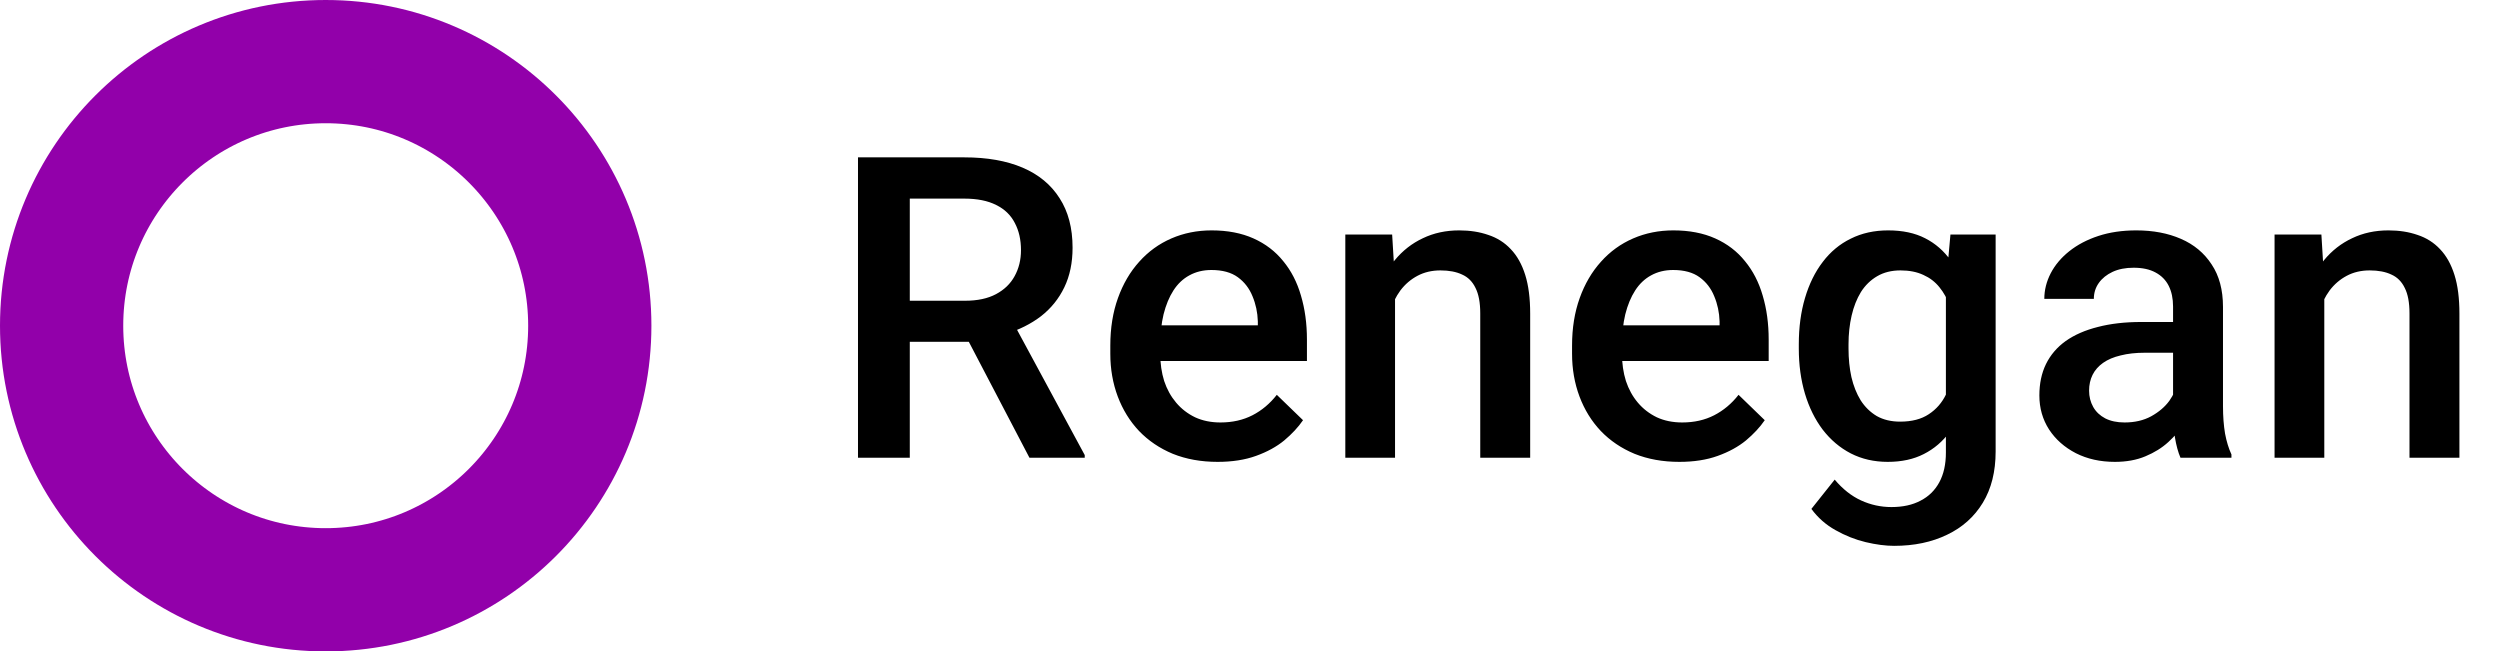 <svg width="142" height="37" viewBox="0 0 142 37" fill="none" xmlns="http://www.w3.org/2000/svg">
<path d="M48.734 8.938H54.77C56.066 8.938 57.172 9.133 58.086 9.523C59 9.914 59.699 10.492 60.184 11.258C60.676 12.016 60.922 12.953 60.922 14.07C60.922 14.922 60.766 15.672 60.453 16.32C60.141 16.969 59.699 17.516 59.129 17.961C58.559 18.398 57.879 18.738 57.09 18.98L56.199 19.414H50.773L50.75 17.082H54.816C55.52 17.082 56.105 16.957 56.574 16.707C57.043 16.457 57.395 16.117 57.629 15.688C57.871 15.25 57.992 14.758 57.992 14.211C57.992 13.617 57.875 13.102 57.641 12.664C57.414 12.219 57.062 11.879 56.586 11.645C56.109 11.402 55.504 11.281 54.77 11.281H51.676V26H48.734V8.938ZM58.473 26L54.465 18.336L57.547 18.324L61.613 25.848V26H58.473ZM69.16 26.234C68.223 26.234 67.375 26.082 66.617 25.777C65.867 25.465 65.227 25.031 64.695 24.477C64.172 23.922 63.77 23.27 63.488 22.52C63.207 21.77 63.066 20.961 63.066 20.094V19.625C63.066 18.633 63.211 17.734 63.5 16.93C63.789 16.125 64.191 15.438 64.707 14.867C65.223 14.289 65.832 13.848 66.535 13.543C67.238 13.238 68 13.086 68.82 13.086C69.727 13.086 70.519 13.238 71.199 13.543C71.879 13.848 72.441 14.277 72.887 14.832C73.34 15.379 73.676 16.031 73.894 16.789C74.121 17.547 74.234 18.383 74.234 19.297V20.504H64.438V18.477H71.445V18.254C71.43 17.746 71.328 17.27 71.141 16.824C70.961 16.379 70.684 16.02 70.309 15.746C69.934 15.473 69.434 15.336 68.809 15.336C68.34 15.336 67.922 15.438 67.555 15.641C67.195 15.836 66.894 16.121 66.652 16.496C66.41 16.871 66.223 17.324 66.09 17.855C65.965 18.379 65.902 18.969 65.902 19.625V20.094C65.902 20.648 65.977 21.164 66.125 21.641C66.281 22.109 66.508 22.52 66.805 22.871C67.102 23.223 67.461 23.5 67.883 23.703C68.305 23.898 68.785 23.996 69.324 23.996C70.004 23.996 70.609 23.859 71.141 23.586C71.672 23.312 72.133 22.926 72.523 22.426L74.012 23.867C73.738 24.266 73.383 24.648 72.945 25.016C72.508 25.375 71.973 25.668 71.34 25.895C70.715 26.121 69.988 26.234 69.16 26.234ZM79.238 16.027V26H76.414V13.32H79.074L79.238 16.027ZM78.734 19.191L77.82 19.18C77.828 18.281 77.953 17.457 78.195 16.707C78.445 15.957 78.789 15.312 79.227 14.773C79.672 14.234 80.203 13.82 80.82 13.531C81.438 13.234 82.125 13.086 82.883 13.086C83.492 13.086 84.043 13.172 84.535 13.344C85.035 13.508 85.461 13.777 85.812 14.152C86.172 14.527 86.445 15.016 86.633 15.617C86.82 16.211 86.914 16.941 86.914 17.809V26H84.078V17.797C84.078 17.188 83.988 16.707 83.809 16.355C83.637 15.996 83.383 15.742 83.047 15.594C82.719 15.438 82.309 15.359 81.816 15.359C81.332 15.359 80.898 15.461 80.516 15.664C80.133 15.867 79.809 16.145 79.543 16.496C79.285 16.848 79.086 17.254 78.945 17.715C78.805 18.176 78.734 18.668 78.734 19.191ZM95.387 26.234C94.449 26.234 93.602 26.082 92.844 25.777C92.094 25.465 91.453 25.031 90.922 24.477C90.398 23.922 89.996 23.27 89.715 22.52C89.434 21.77 89.293 20.961 89.293 20.094V19.625C89.293 18.633 89.438 17.734 89.727 16.93C90.016 16.125 90.418 15.438 90.934 14.867C91.449 14.289 92.059 13.848 92.762 13.543C93.465 13.238 94.227 13.086 95.047 13.086C95.953 13.086 96.746 13.238 97.426 13.543C98.106 13.848 98.668 14.277 99.113 14.832C99.566 15.379 99.902 16.031 100.121 16.789C100.348 17.547 100.461 18.383 100.461 19.297V20.504H90.664V18.477H97.672V18.254C97.656 17.746 97.555 17.27 97.367 16.824C97.188 16.379 96.91 16.02 96.535 15.746C96.16 15.473 95.66 15.336 95.035 15.336C94.566 15.336 94.148 15.438 93.781 15.641C93.422 15.836 93.121 16.121 92.879 16.496C92.637 16.871 92.449 17.324 92.316 17.855C92.191 18.379 92.129 18.969 92.129 19.625V20.094C92.129 20.648 92.203 21.164 92.352 21.641C92.508 22.109 92.734 22.52 93.031 22.871C93.328 23.223 93.688 23.5 94.109 23.703C94.531 23.898 95.012 23.996 95.551 23.996C96.231 23.996 96.836 23.859 97.367 23.586C97.898 23.312 98.359 22.926 98.75 22.426L100.238 23.867C99.965 24.266 99.609 24.648 99.172 25.016C98.734 25.375 98.199 25.668 97.566 25.895C96.941 26.121 96.215 26.234 95.387 26.234ZM110.785 13.32H113.352V25.648C113.352 26.789 113.109 27.758 112.625 28.555C112.141 29.352 111.465 29.957 110.598 30.371C109.73 30.793 108.727 31.004 107.586 31.004C107.102 31.004 106.562 30.934 105.969 30.793C105.383 30.652 104.812 30.426 104.258 30.113C103.711 29.809 103.254 29.406 102.887 28.906L104.211 27.242C104.664 27.781 105.164 28.176 105.711 28.426C106.258 28.676 106.832 28.801 107.434 28.801C108.082 28.801 108.633 28.68 109.086 28.438C109.547 28.203 109.902 27.855 110.152 27.395C110.402 26.934 110.527 26.371 110.527 25.707V16.191L110.785 13.32ZM102.172 19.801V19.555C102.172 18.594 102.289 17.719 102.523 16.93C102.758 16.133 103.094 15.449 103.531 14.879C103.969 14.301 104.5 13.859 105.125 13.555C105.75 13.242 106.457 13.086 107.246 13.086C108.066 13.086 108.766 13.234 109.344 13.531C109.93 13.828 110.418 14.254 110.809 14.809C111.199 15.355 111.504 16.012 111.723 16.777C111.949 17.535 112.117 18.379 112.227 19.309V20.094C112.125 21 111.953 21.828 111.711 22.578C111.469 23.328 111.148 23.977 110.75 24.523C110.352 25.07 109.859 25.492 109.273 25.789C108.695 26.086 108.012 26.234 107.223 26.234C106.449 26.234 105.75 26.074 105.125 25.754C104.508 25.434 103.977 24.984 103.531 24.406C103.094 23.828 102.758 23.148 102.523 22.367C102.289 21.578 102.172 20.723 102.172 19.801ZM104.996 19.555V19.801C104.996 20.379 105.051 20.918 105.16 21.418C105.277 21.918 105.453 22.359 105.688 22.742C105.93 23.117 106.234 23.414 106.602 23.633C106.977 23.844 107.418 23.949 107.926 23.949C108.59 23.949 109.133 23.809 109.555 23.527C109.984 23.246 110.312 22.867 110.539 22.391C110.773 21.906 110.938 21.367 111.031 20.773V18.652C110.984 18.191 110.887 17.762 110.738 17.363C110.598 16.965 110.406 16.617 110.164 16.32C109.922 16.016 109.617 15.781 109.25 15.617C108.883 15.445 108.449 15.359 107.949 15.359C107.441 15.359 107 15.469 106.625 15.688C106.25 15.906 105.941 16.207 105.699 16.59C105.465 16.973 105.289 17.418 105.172 17.926C105.055 18.434 104.996 18.977 104.996 19.555ZM123.43 23.457V17.41C123.43 16.957 123.348 16.566 123.184 16.238C123.02 15.91 122.77 15.656 122.434 15.477C122.105 15.297 121.691 15.207 121.191 15.207C120.73 15.207 120.332 15.285 119.996 15.441C119.66 15.598 119.398 15.809 119.211 16.074C119.023 16.34 118.93 16.641 118.93 16.977H116.117C116.117 16.477 116.238 15.992 116.48 15.523C116.723 15.055 117.074 14.637 117.535 14.27C117.996 13.902 118.547 13.613 119.188 13.402C119.828 13.191 120.547 13.086 121.344 13.086C122.297 13.086 123.141 13.246 123.875 13.566C124.617 13.887 125.199 14.371 125.621 15.02C126.051 15.66 126.266 16.465 126.266 17.434V23.07C126.266 23.648 126.305 24.168 126.383 24.629C126.469 25.082 126.59 25.477 126.746 25.812V26H123.852C123.719 25.695 123.613 25.309 123.535 24.84C123.465 24.363 123.43 23.902 123.43 23.457ZM123.84 18.289L123.863 20.035H121.836C121.312 20.035 120.852 20.086 120.453 20.188C120.055 20.281 119.723 20.422 119.457 20.609C119.191 20.797 118.992 21.023 118.859 21.289C118.727 21.555 118.66 21.855 118.66 22.191C118.66 22.527 118.738 22.836 118.895 23.117C119.051 23.391 119.277 23.605 119.574 23.762C119.879 23.918 120.246 23.996 120.676 23.996C121.254 23.996 121.758 23.879 122.188 23.645C122.625 23.402 122.969 23.109 123.219 22.766C123.469 22.414 123.602 22.082 123.617 21.77L124.531 23.023C124.438 23.344 124.277 23.688 124.051 24.055C123.824 24.422 123.527 24.773 123.16 25.109C122.801 25.438 122.367 25.707 121.859 25.918C121.359 26.129 120.781 26.234 120.125 26.234C119.297 26.234 118.559 26.07 117.91 25.742C117.262 25.406 116.754 24.957 116.387 24.395C116.02 23.824 115.836 23.18 115.836 22.461C115.836 21.789 115.961 21.195 116.211 20.68C116.469 20.156 116.844 19.719 117.336 19.367C117.836 19.016 118.445 18.75 119.164 18.57C119.883 18.383 120.703 18.289 121.625 18.289H123.84ZM132.02 16.027V26H129.195V13.32H131.855L132.02 16.027ZM131.516 19.191L130.602 19.18C130.609 18.281 130.734 17.457 130.977 16.707C131.227 15.957 131.57 15.312 132.008 14.773C132.453 14.234 132.984 13.82 133.602 13.531C134.219 13.234 134.906 13.086 135.664 13.086C136.273 13.086 136.824 13.172 137.316 13.344C137.816 13.508 138.242 13.777 138.594 14.152C138.953 14.527 139.227 15.016 139.414 15.617C139.602 16.211 139.695 16.941 139.695 17.809V26H136.859V17.797C136.859 17.188 136.77 16.707 136.59 16.355C136.418 15.996 136.164 15.742 135.828 15.594C135.5 15.438 135.09 15.359 134.598 15.359C134.113 15.359 133.68 15.461 133.297 15.664C132.914 15.867 132.59 16.145 132.324 16.496C132.066 16.848 131.867 17.254 131.727 17.715C131.586 18.176 131.516 18.668 131.516 19.191Z" fill="black"/>
<circle cx="18.5" cy="18.5" r="15" stroke="#9200AA" stroke-width="7"/>
</svg>

